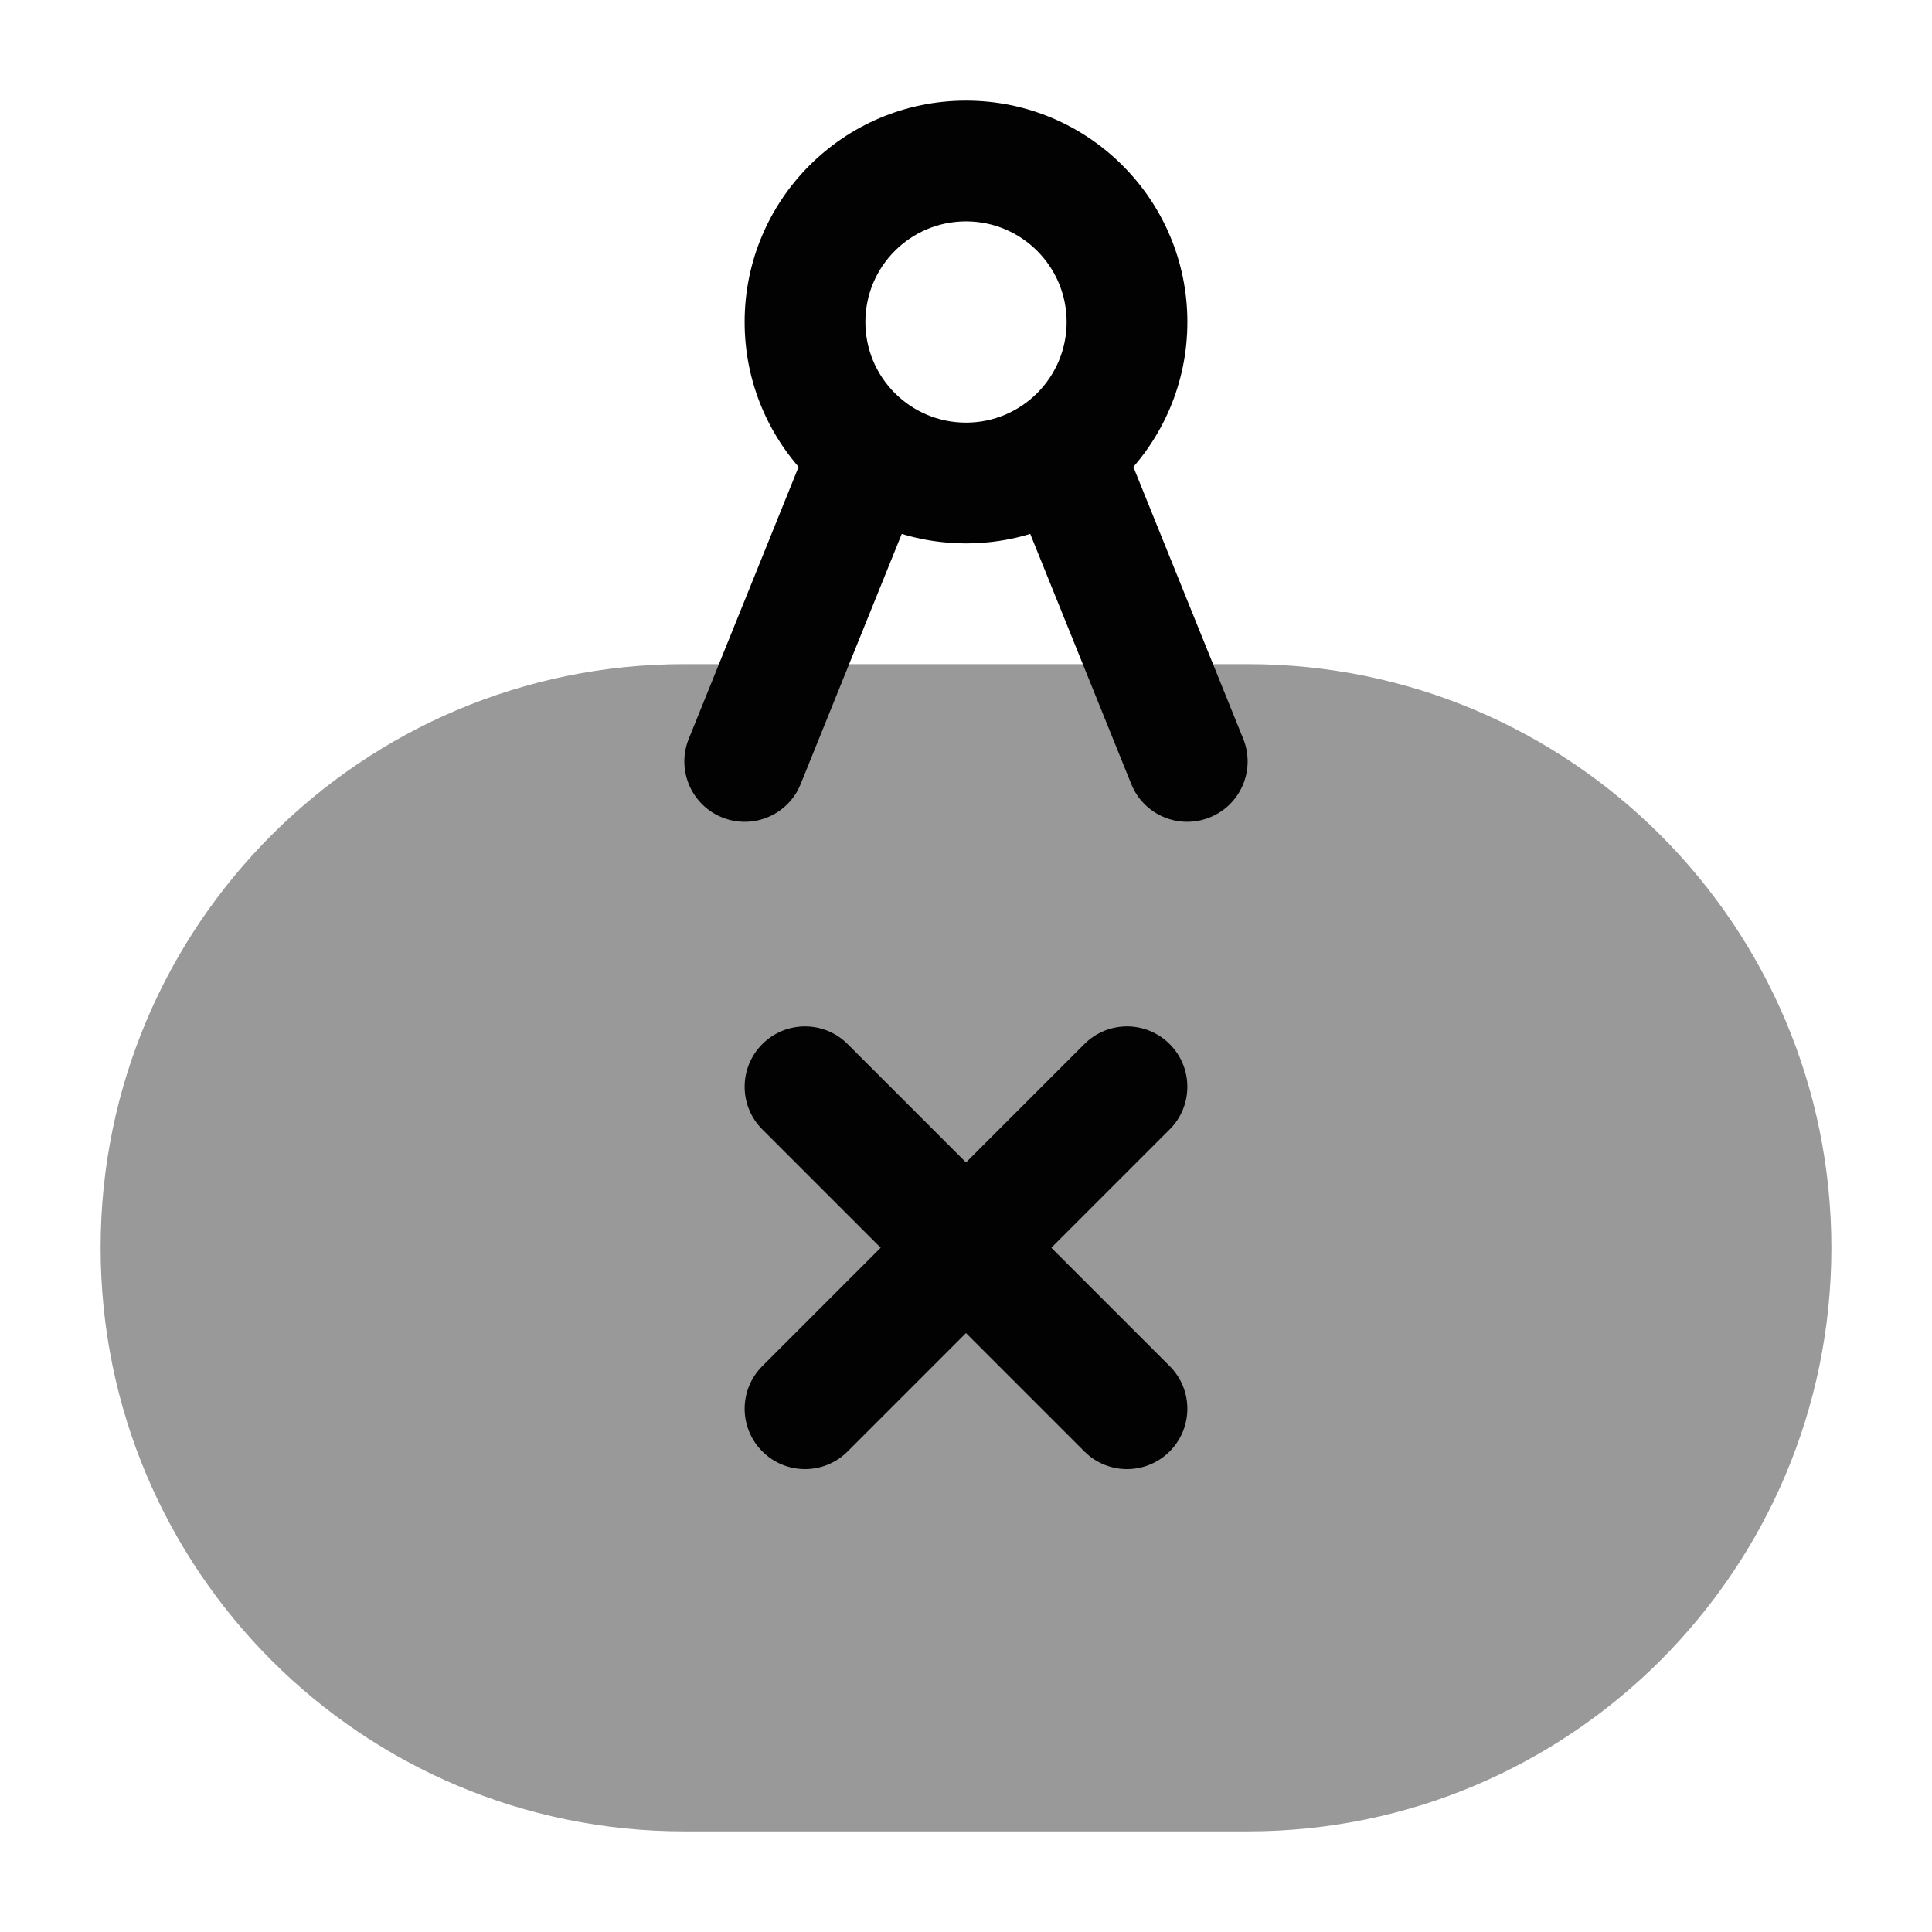 <svg width="24" height="24" viewBox="0 0 24 24" fill="none" xmlns="http://www.w3.org/2000/svg">
<path fill-rule="evenodd" clip-rule="evenodd" d="M12 5.25C11.31 5.25 10.75 4.69 10.75 4C10.75 3.31 11.31 2.75 12 2.75C12.69 2.75 13.25 3.31 13.25 4C13.25 4.69 12.69 5.25 12 5.25ZM9.25 4C9.25 5.519 10.481 6.75 12 6.75C13.519 6.75 14.75 5.519 14.75 4C14.75 2.481 13.519 1.25 12 1.25C10.481 1.25 9.25 2.481 9.25 4Z" fill="#020203"/>
<path opacity="0.4" d="M1.25 15.5C1.25 11.496 4.496 8.25 8.5 8.25H15.5C19.504 8.25 22.75 11.496 22.75 15.5C22.75 19.504 19.504 22.75 15.5 22.75H8.5C4.496 22.75 1.25 19.504 1.25 15.5Z" fill="#020203"/>
<path fill-rule="evenodd" clip-rule="evenodd" d="M9.47 12.97C9.763 12.677 10.237 12.677 10.53 12.97L14.53 16.97C14.823 17.263 14.823 17.737 14.53 18.03C14.237 18.323 13.763 18.323 13.47 18.03L9.47 14.03C9.177 13.737 9.177 13.263 9.47 12.97Z" fill="#020203"/>
<path fill-rule="evenodd" clip-rule="evenodd" d="M14.53 12.97C14.823 13.263 14.823 13.737 14.53 14.03L10.53 18.03C10.237 18.323 9.763 18.323 9.47 18.03C9.177 17.737 9.177 17.263 9.47 16.97L13.47 12.97C13.763 12.677 14.237 12.677 14.53 12.97Z" fill="#020203"/>
<path fill-rule="evenodd" clip-rule="evenodd" d="M11.03 5.055C11.415 5.21 11.6 5.647 11.445 6.031L9.946 9.74C9.791 10.124 9.354 10.309 8.97 10.154C8.586 9.999 8.401 9.562 8.556 9.178L10.054 5.469C10.209 5.085 10.646 4.899 11.03 5.055Z" fill="#020203"/>
<path fill-rule="evenodd" clip-rule="evenodd" d="M12.969 5.055C13.353 4.899 13.79 5.085 13.945 5.469L15.444 9.178C15.599 9.562 15.414 9.999 15.029 10.154C14.645 10.309 14.208 10.124 14.053 9.74L12.555 6.031C12.399 5.647 12.585 5.21 12.969 5.055Z" fill="#020203"/>
</svg>
